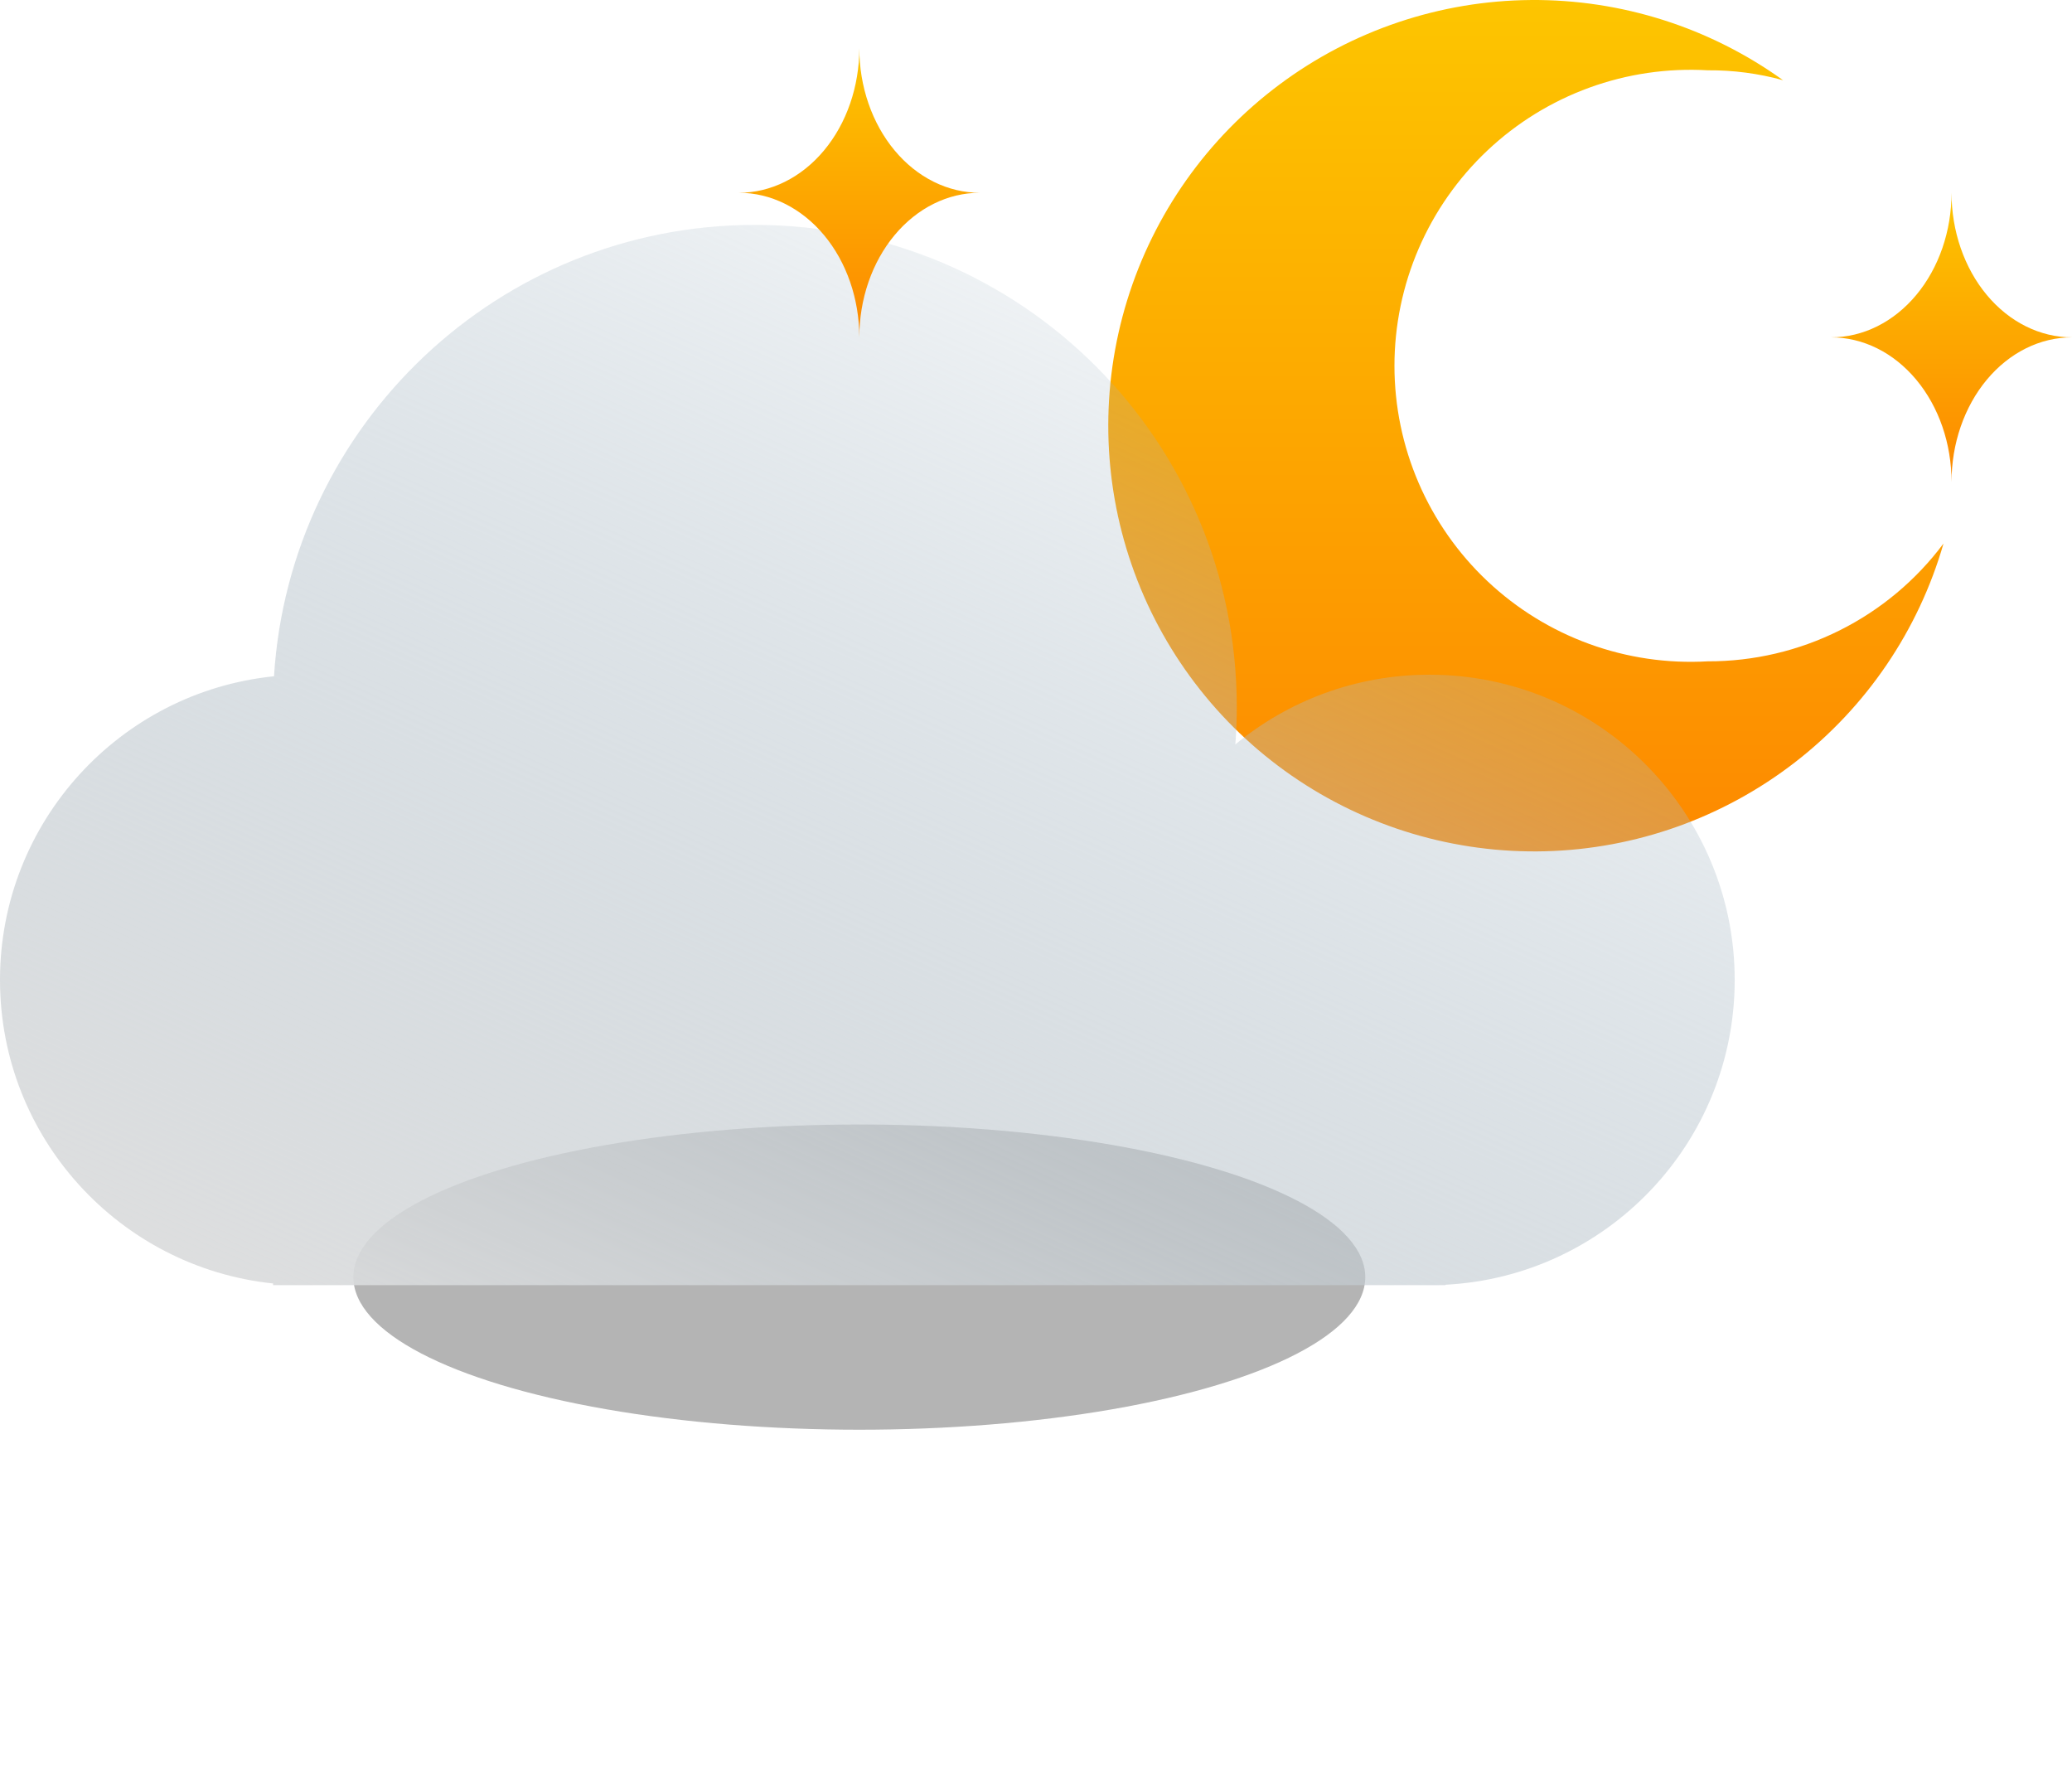 <svg width="129" height="111" viewBox="0 0 129 111" fill="none" xmlns="http://www.w3.org/2000/svg">
<path d="M106.323 41.168C103.816 41.313 101.305 40.945 98.946 40.086C96.586 39.227 94.427 37.895 92.601 36.173C90.774 34.45 89.32 32.373 88.325 30.069C87.331 27.765 86.817 25.282 86.817 22.772C86.817 20.262 87.331 17.779 88.325 15.475C89.32 13.171 90.774 11.093 92.601 9.371C94.427 7.648 96.586 6.317 98.946 5.458C101.305 4.599 103.816 4.231 106.323 4.376C107.906 4.364 109.483 4.572 111.01 4.992C106.438 1.704 100.936 -0.045 95.303 0.001C89.67 0.046 84.198 1.883 79.68 5.246C75.162 8.608 71.832 13.321 70.174 18.701C68.517 24.081 68.616 29.849 70.459 35.168C72.302 40.488 75.792 45.083 80.423 48.288C85.055 51.492 90.587 53.139 96.218 52.991C101.85 52.842 107.287 50.905 111.743 47.461C116.199 44.017 119.441 39.244 121 33.834C119.296 36.117 117.081 37.969 114.532 39.242C111.984 40.516 109.172 41.175 106.323 41.168Z" fill="url(#paint0_linear_19_1255)"/>
<g filter="url(#filter0_f_19_1255)">
<ellipse cx="53.5" cy="79.5" rx="31.5" ry="9.5" fill="#949494" fill-opacity="0.7"/>
</g>
<g filter="url(#filter1_bi_19_1255)">
<path fill-rule="evenodd" clip-rule="evenodd" d="M77 42C77 42.788 76.97 43.569 76.91 44.342C80.195 41.63 84.407 40 89 40C99.493 40 108 48.507 108 59C108 69.158 100.029 77.454 90 77.974V78H89H19H17V77.896C7.447 76.897 0 68.818 0 59C0 49.162 7.478 41.07 17.059 40.098C18.041 24.416 31.07 12 47 12C63.569 12 77 25.431 77 42Z" fill="url(#paint1_linear_19_1255)"/>
</g>
<path d="M121.5 30C121.5 27.613 120.71 25.324 119.303 23.636C117.897 21.948 115.989 21 114 21C115.989 21 117.897 20.052 119.303 18.364C120.71 16.676 121.5 14.387 121.5 12C121.5 13.182 121.694 14.352 122.071 15.444C122.448 16.536 123 17.528 123.697 18.364C124.393 19.2 125.22 19.863 126.13 20.315C127.04 20.767 128.015 21 129 21C128.015 21 127.04 21.233 126.13 21.685C125.22 22.137 124.393 22.8 123.697 23.636C123 24.472 122.448 25.464 122.071 26.556C121.694 27.648 121.5 28.818 121.5 30Z" fill="url(#paint2_linear_19_1255)"/>
<path d="M53.5 21C53.5 18.613 52.71 16.324 51.303 14.636C49.897 12.948 47.989 12 46 12C47.989 12 49.897 11.052 51.303 9.364C52.71 7.676 53.5 5.387 53.5 3C53.5 4.182 53.694 5.352 54.071 6.444C54.448 7.536 55 8.528 55.697 9.364C56.393 10.2 57.22 10.863 58.13 11.315C59.04 11.767 60.015 12 61 12C60.015 12 59.04 12.233 58.13 12.685C57.22 13.137 56.393 13.8 55.697 14.636C55 15.472 54.448 16.464 54.071 17.556C53.694 18.648 53.5 19.818 53.5 21Z" fill="url(#paint3_linear_19_1255)"/>
<defs>
<filter id="filter0_f_19_1255" x="0" y="48" width="107" height="63" filterUnits="userSpaceOnUse" color-interpolation-filters="sRGB">
<feFlood flood-opacity="0" result="BackgroundImageFix"/>
<feBlend mode="normal" in="SourceGraphic" in2="BackgroundImageFix" result="shape"/>
<feGaussianBlur stdDeviation="11" result="effect1_foregroundBlur_19_1255"/>
</filter>
<filter id="filter1_bi_19_1255" x="-7" y="5" width="122" height="80" filterUnits="userSpaceOnUse" color-interpolation-filters="sRGB">
<feFlood flood-opacity="0" result="BackgroundImageFix"/>
<feGaussianBlur in="BackgroundImageFix" stdDeviation="3.5"/>
<feComposite in2="SourceAlpha" operator="in" result="effect1_backgroundBlur_19_1255"/>
<feBlend mode="normal" in="SourceGraphic" in2="effect1_backgroundBlur_19_1255" result="shape"/>
<feColorMatrix in="SourceAlpha" type="matrix" values="0 0 0 0 0 0 0 0 0 0 0 0 0 0 0 0 0 0 127 0" result="hardAlpha"/>
<feOffset dy="2"/>
<feGaussianBlur stdDeviation="4"/>
<feComposite in2="hardAlpha" operator="arithmetic" k2="-1" k3="1"/>
<feColorMatrix type="matrix" values="0 0 0 0 1 0 0 0 0 1 0 0 0 0 1 0 0 0 0.25 0"/>
<feBlend mode="normal" in2="shape" result="effect2_innerShadow_19_1255"/>
</filter>
<linearGradient id="paint0_linear_19_1255" x1="95" y1="0" x2="95" y2="53" gradientUnits="userSpaceOnUse">
<stop stop-color="#FDC500"/>
<stop offset="1" stop-color="#FD8900"/>
</linearGradient>
<linearGradient id="paint1_linear_19_1255" x1="56" y1="101.5" x2="96.5" y2="12" gradientUnits="userSpaceOnUse">
<stop stop-color="#DFDFDF"/>
<stop offset="1" stop-color="#92AABB" stop-opacity="0"/>
</linearGradient>
<linearGradient id="paint2_linear_19_1255" x1="121.5" y1="12" x2="121.5" y2="30" gradientUnits="userSpaceOnUse">
<stop stop-color="#FDC500"/>
<stop offset="1" stop-color="#FD8900"/>
</linearGradient>
<linearGradient id="paint3_linear_19_1255" x1="53.5" y1="3" x2="53.5" y2="21" gradientUnits="userSpaceOnUse">
<stop stop-color="#FDC500"/>
<stop offset="1" stop-color="#FD8900"/>
</linearGradient>
</defs>
</svg>
